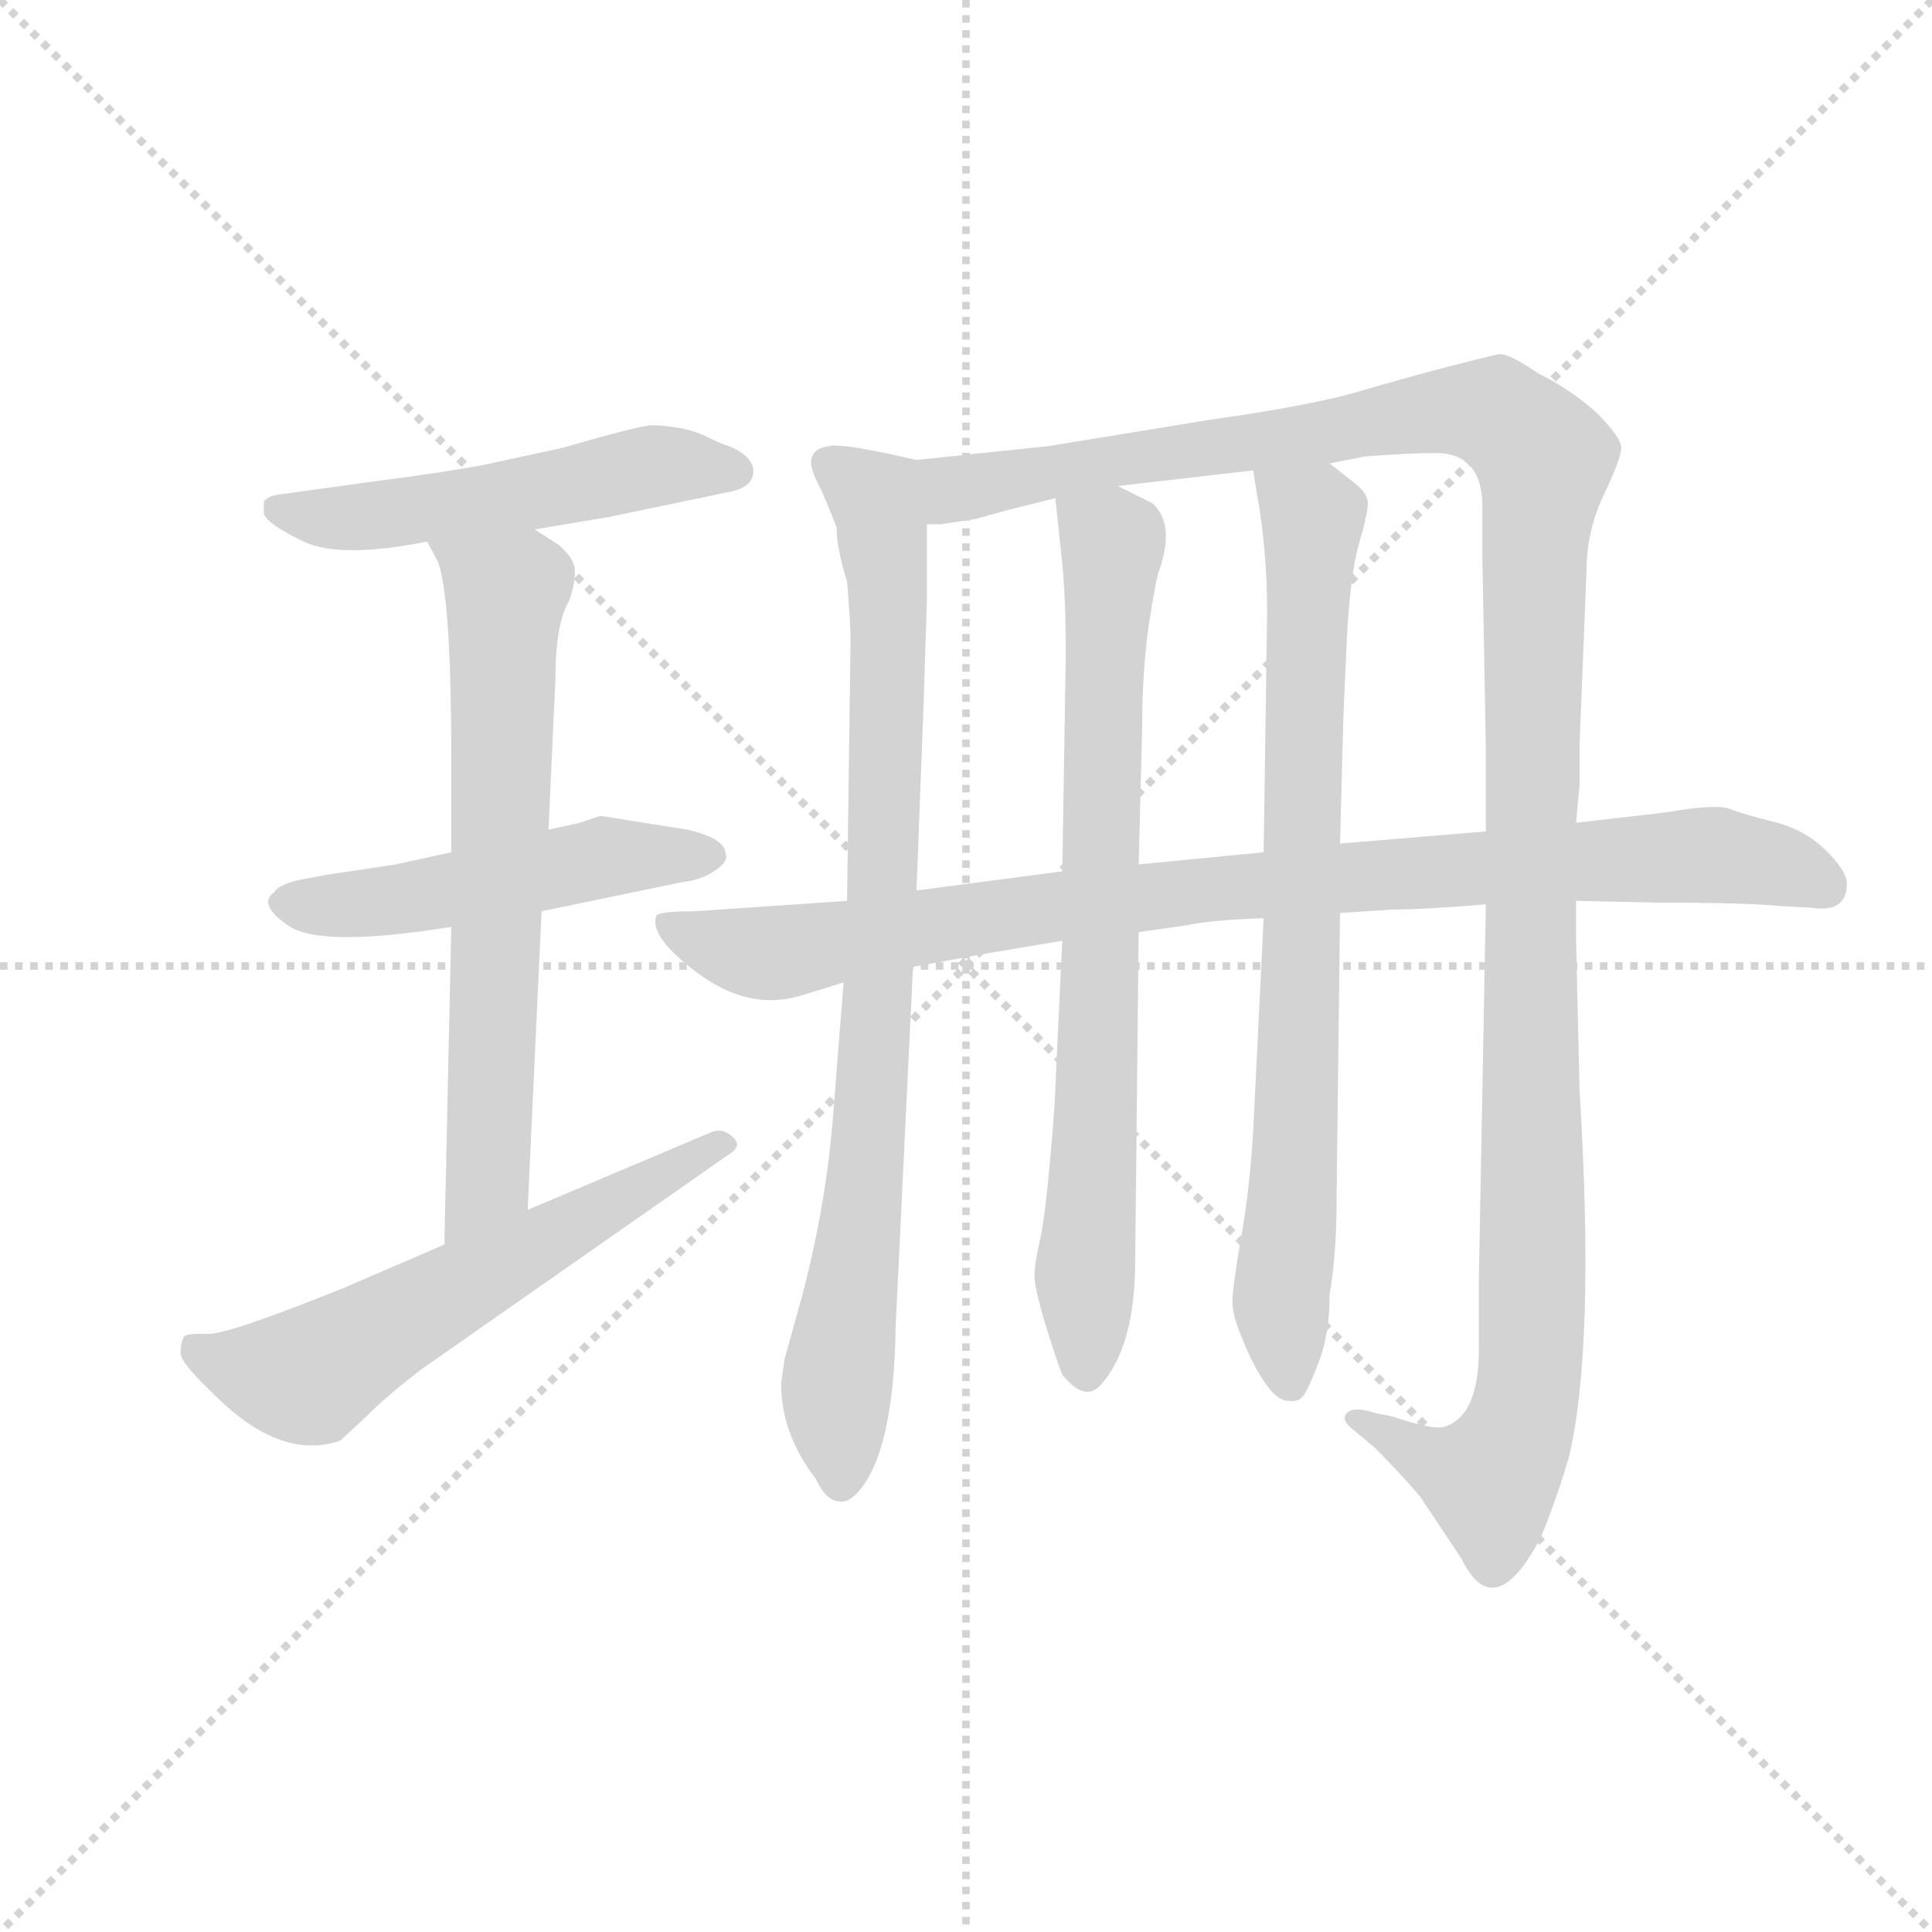 <svg version="1.1" viewBox="0 0 1024 1024" xmlns="http://www.w3.org/2000/svg">
  <g stroke="lightgray" stroke-dasharray="1,1" stroke-width="1" transform="scale(4, 4)">
    <line x1="0" y1="0" x2="256" y2="256"></line>
    <line x1="256" y1="0" x2="0" y2="256"></line>
    <line x1="128" y1="0" x2="128" y2="256"></line>
    <line x1="0" y1="128" x2="256" y2="128"></line>
  </g>
  <g transform="scale(0.92, -0.92) translate(60, -830)">
    <style type="text/css">
      
        @keyframes keyframes0 {
          from {
            stroke: blue;
            stroke-dashoffset: 524;
            stroke-width: 128;
          }
          63% {
            animation-timing-function: step-end;
            stroke: blue;
            stroke-dashoffset: 0;
            stroke-width: 128;
          }
          to {
            stroke: black;
            stroke-width: 1024;
          }
        }
        #make-me-a-hanzi-animation-0 {
          animation: keyframes0 0.676s both;
          animation-delay: 0s;
          animation-timing-function: linear;
        }
      
        @keyframes keyframes1 {
          from {
            stroke: blue;
            stroke-dashoffset: 500;
            stroke-width: 128;
          }
          62% {
            animation-timing-function: step-end;
            stroke: blue;
            stroke-dashoffset: 0;
            stroke-width: 128;
          }
          to {
            stroke: black;
            stroke-width: 1024;
          }
        }
        #make-me-a-hanzi-animation-1 {
          animation: keyframes1 0.657s both;
          animation-delay: 0.676s;
          animation-timing-function: linear;
        }
      
        @keyframes keyframes2 {
          from {
            stroke: blue;
            stroke-dashoffset: 676;
            stroke-width: 128;
          }
          69% {
            animation-timing-function: step-end;
            stroke: blue;
            stroke-dashoffset: 0;
            stroke-width: 128;
          }
          to {
            stroke: black;
            stroke-width: 1024;
          }
        }
        #make-me-a-hanzi-animation-2 {
          animation: keyframes2 0.8s both;
          animation-delay: 1.333s;
          animation-timing-function: linear;
        }
      
        @keyframes keyframes3 {
          from {
            stroke: blue;
            stroke-dashoffset: 594;
            stroke-width: 128;
          }
          66% {
            animation-timing-function: step-end;
            stroke: blue;
            stroke-dashoffset: 0;
            stroke-width: 128;
          }
          to {
            stroke: black;
            stroke-width: 1024;
          }
        }
        #make-me-a-hanzi-animation-3 {
          animation: keyframes3 0.733s both;
          animation-delay: 2.133s;
          animation-timing-function: linear;
        }
      
        @keyframes keyframes4 {
          from {
            stroke: blue;
            stroke-dashoffset: 856;
            stroke-width: 128;
          }
          74% {
            animation-timing-function: step-end;
            stroke: blue;
            stroke-dashoffset: 0;
            stroke-width: 128;
          }
          to {
            stroke: black;
            stroke-width: 1024;
          }
        }
        #make-me-a-hanzi-animation-4 {
          animation: keyframes4 0.947s both;
          animation-delay: 2.867s;
          animation-timing-function: linear;
        }
      
        @keyframes keyframes5 {
          from {
            stroke: blue;
            stroke-dashoffset: 1306;
            stroke-width: 128;
          }
          81% {
            animation-timing-function: step-end;
            stroke: blue;
            stroke-dashoffset: 0;
            stroke-width: 128;
          }
          to {
            stroke: black;
            stroke-width: 1024;
          }
        }
        #make-me-a-hanzi-animation-5 {
          animation: keyframes5 1.313s both;
          animation-delay: 3.813s;
          animation-timing-function: linear;
        }
      
        @keyframes keyframes6 {
          from {
            stroke: blue;
            stroke-dashoffset: 763;
            stroke-width: 128;
          }
          71% {
            animation-timing-function: step-end;
            stroke: blue;
            stroke-dashoffset: 0;
            stroke-width: 128;
          }
          to {
            stroke: black;
            stroke-width: 1024;
          }
        }
        #make-me-a-hanzi-animation-6 {
          animation: keyframes6 0.871s both;
          animation-delay: 5.126s;
          animation-timing-function: linear;
        }
      
        @keyframes keyframes7 {
          from {
            stroke: blue;
            stroke-dashoffset: 789;
            stroke-width: 128;
          }
          72% {
            animation-timing-function: step-end;
            stroke: blue;
            stroke-dashoffset: 0;
            stroke-width: 128;
          }
          to {
            stroke: black;
            stroke-width: 1024;
          }
        }
        #make-me-a-hanzi-animation-7 {
          animation: keyframes7 0.892s both;
          animation-delay: 5.997s;
          animation-timing-function: linear;
        }
      
        @keyframes keyframes8 {
          from {
            stroke: blue;
            stroke-dashoffset: 932;
            stroke-width: 128;
          }
          75% {
            animation-timing-function: step-end;
            stroke: blue;
            stroke-dashoffset: 0;
            stroke-width: 128;
          }
          to {
            stroke: black;
            stroke-width: 1024;
          }
        }
        #make-me-a-hanzi-animation-8 {
          animation: keyframes8 1.008s both;
          animation-delay: 6.889s;
          animation-timing-function: linear;
        }
      
    </style>
    
      <path d="M 248 525 L 290 532 L 362 547 Q 374 550 374 558.5 Q 374 567 360 573 Q 356 574 348 578 Q 340 582 331 583.5 Q 322 585 315.5 585 Q 309 585 264 572 L 218 562 Q 190 557 158 553 L 100 545 Q 94 544 92 541 L 92 534 Q 94 528 115 518 Q 136 508 186 518 L 248 525 Z" fill="lightgray"></path>
    
      <path d="M 286 360 L 274 356 L 256 352 L 200 339 L 168 332 L 128 326 L 112 323 Q 100 320 98 316 Q 88 309 106.5 296.5 Q 125 284 200 296 L 252 305 L 334 322 Q 344 323 352 328.5 Q 360 334 358 338 Q 358 347 336 352 L 286 360 Z" fill="lightgray"></path>
    
      <path d="M 256 352 L 260 439 Q 260 471 268 484 Q 272 496 271 503 Q 270 509 262 516 L 248 525 C 223 541 172 544 186 518 L 192 507 Q 200 488 200 391 L 200 339 L 200 296 L 196 113 C 195 83 243 103 244 133 L 252 305 L 256 352 Z" fill="lightgray"></path>
    
      <path d="M 196 113 L 138 88 Q 71 61 59.5 61.5 Q 48 62 46 60 Q 44 56 44 50.5 Q 44 45 62 28 Q 101 -12 136 0 L 150 13 Q 164 27 184 42 L 360 165 Q 368 170 362 175 Q 356 181 348 177 L 244 133 L 196 113 Z" fill="lightgray"></path>
    
      <path d="M 468 565 L 450 569 L 434 572 Q 420 574 418 573 Q 401 571 411 552 Q 416 542 422 526 Q 422 514 428 495 Q 430 471 430 461 L 428 311 L 426 264 L 420 188 Q 416 136 402 83 L 392 47 L 390 33 Q 390 4 410 -22 Q 416 -35 424 -35 Q 428 -36 434 -30 Q 455 -7 456 66 L 466 273 L 468 317 L 472 422 L 474 484 L 474 528 C 474 558 474 564 468 565 Z" fill="lightgray"></path>
    
      <path d="M 848 288 L 848 311 L 848 356 L 850 378 L 850 401 L 854 501 Q 854 524 864 545 Q 874 566 874 572 Q 874 578 860 592 Q 846 605 826 615 Q 810 626 804 626 Q 798 625 760 615 L 728 606 Q 700 597 636 588 L 544 573 L 468 565 C 438 562 444 524 474 528 L 482 528 L 502 531 L 520 536 L 548 543 L 584 550 L 662 559 L 706 563 L 726 567 Q 752 569 767 569 Q 794 569 794 538 L 794 509 Q 796 401 796 399 L 796 351 L 796 309 L 792 94 L 792 53 Q 792 14 772 8 Q 766 6 742 14 L 732 16 Q 720 20 716 16 Q 712 12 720 6 L 732 -4 Q 746 -18 758 -32 L 782 -68 Q 801 -107 828 -55 Q 838 -30 844 -9 Q 859 55 850 202 L 848 288 Z" fill="lightgray"></path>
    
      <path d="M 552 288 L 548 204 Q 548 196 545 162 Q 542 128 539 115 Q 536 102 536 95 Q 536 88 542 68 Q 548 48 552 38 Q 565 22 574 32 Q 594 54 594 104 L 596 293 L 596 332 L 598 410 Q 598 444 602 471 Q 606 497 608 502 Q 617 528 604 540 L 584 550 C 557 563 545 569 548 543 L 552 505 Q 554 485 554 453 L 552 328 L 552 288 Z" fill="lightgray"></path>
    
      <path d="M 668 301 L 662 179 Q 660 145 655 117 Q 650 88 650 80 Q 650 72 656 58 Q 662 43 669 33 Q 676 23 682 23 Q 688 22 691 26 Q 694 30 700 46 Q 706 62 706 84 Q 710 108 710 137 L 712 304 L 712 344 L 714 419 L 716 463 Q 718 500 723 517 Q 728 534 728 540 Q 728 546 720 552 L 706 563 C 682 582 657 589 662 559 L 664 546 Q 670 514 670 477 L 668 339 L 668 301 Z" fill="lightgray"></path>
    
      <path d="M 848 311 L 894 310 Q 946 310 966 308 L 984 307 Q 1004 304 1004 321 Q 1004 328 992 340 Q 980 352 962 356.5 Q 944 361 936.5 364 Q 929 367 900 362 L 848 356 L 796 351 L 712 344 L 668 339 L 596 332 L 552 328 L 468 317 L 428 311 L 340 305 Q 318 305 318 302 Q 314 290 342.5 269 Q 371 248 400 256 L 426 264 L 466 273 L 510 281 L 552 288 L 596 293 L 624 297 Q 638 300 668 301 L 712 304 L 742 306 Q 760 306 796 309 L 848 311 Z" fill="lightgray"></path>
    
    
      <clipPath id="make-me-a-hanzi-clip-0">
        <path d="M 248 525 L 290 532 L 362 547 Q 374 550 374 558.5 Q 374 567 360 573 Q 356 574 348 578 Q 340 582 331 583.5 Q 322 585 315.5 585 Q 309 585 264 572 L 218 562 Q 190 557 158 553 L 100 545 Q 94 544 92 541 L 92 534 Q 94 528 115 518 Q 136 508 186 518 L 248 525 Z"></path>
      </clipPath>
      <path clip-path="url(#make-me-a-hanzi-clip-0)" d="M 99 538 L 144 531 L 321 562 L 364 559" fill="none" id="make-me-a-hanzi-animation-0" stroke-dasharray="396 792" stroke-linecap="round"></path>
    
      <clipPath id="make-me-a-hanzi-clip-1">
        <path d="M 286 360 L 274 356 L 256 352 L 200 339 L 168 332 L 128 326 L 112 323 Q 100 320 98 316 Q 88 309 106.5 296.5 Q 125 284 200 296 L 252 305 L 334 322 Q 344 323 352 328.5 Q 360 334 358 338 Q 358 347 336 352 L 286 360 Z"></path>
      </clipPath>
      <path clip-path="url(#make-me-a-hanzi-clip-1)" d="M 107 308 L 186 313 L 287 336 L 348 337" fill="none" id="make-me-a-hanzi-animation-1" stroke-dasharray="372 744" stroke-linecap="round"></path>
    
      <clipPath id="make-me-a-hanzi-clip-2">
        <path d="M 256 352 L 260 439 Q 260 471 268 484 Q 272 496 271 503 Q 270 509 262 516 L 248 525 C 223 541 172 544 186 518 L 192 507 Q 200 488 200 391 L 200 339 L 200 296 L 196 113 C 195 83 243 103 244 133 L 252 305 L 256 352 Z"></path>
      </clipPath>
      <path clip-path="url(#make-me-a-hanzi-clip-2)" d="M 194 515 L 232 488 L 222 158 L 200 121" fill="none" id="make-me-a-hanzi-animation-2" stroke-dasharray="548 1096" stroke-linecap="round"></path>
    
      <clipPath id="make-me-a-hanzi-clip-3">
        <path d="M 196 113 L 138 88 Q 71 61 59.5 61.5 Q 48 62 46 60 Q 44 56 44 50.5 Q 44 45 62 28 Q 101 -12 136 0 L 150 13 Q 164 27 184 42 L 360 165 Q 368 170 362 175 Q 356 181 348 177 L 244 133 L 196 113 Z"></path>
      </clipPath>
      <path clip-path="url(#make-me-a-hanzi-clip-3)" d="M 54 53 L 87 40 L 118 37 L 354 171" fill="none" id="make-me-a-hanzi-animation-3" stroke-dasharray="466 932" stroke-linecap="round"></path>
    
      <clipPath id="make-me-a-hanzi-clip-4">
        <path d="M 468 565 L 450 569 L 434 572 Q 420 574 418 573 Q 401 571 411 552 Q 416 542 422 526 Q 422 514 428 495 Q 430 471 430 461 L 428 311 L 426 264 L 420 188 Q 416 136 402 83 L 392 47 L 390 33 Q 390 4 410 -22 Q 416 -35 424 -35 Q 428 -36 434 -30 Q 455 -7 456 66 L 466 273 L 468 317 L 472 422 L 474 484 L 474 528 C 474 558 474 564 468 565 Z"></path>
      </clipPath>
      <path clip-path="url(#make-me-a-hanzi-clip-4)" d="M 418 561 L 444 542 L 452 476 L 447 266 L 438 139 L 422 36 L 425 -24" fill="none" id="make-me-a-hanzi-animation-4" stroke-dasharray="728 1456" stroke-linecap="round"></path>
    
      <clipPath id="make-me-a-hanzi-clip-5">
        <path d="M 848 288 L 848 311 L 848 356 L 850 378 L 850 401 L 854 501 Q 854 524 864 545 Q 874 566 874 572 Q 874 578 860 592 Q 846 605 826 615 Q 810 626 804 626 Q 798 625 760 615 L 728 606 Q 700 597 636 588 L 544 573 L 468 565 C 438 562 444 524 474 528 L 482 528 L 502 531 L 520 536 L 548 543 L 584 550 L 662 559 L 706 563 L 726 567 Q 752 569 767 569 Q 794 569 794 538 L 794 509 Q 796 401 796 399 L 796 351 L 796 309 L 792 94 L 792 53 Q 792 14 772 8 Q 766 6 742 14 L 732 16 Q 720 20 716 16 Q 712 12 720 6 L 732 -4 Q 746 -18 758 -32 L 782 -68 Q 801 -107 828 -55 Q 838 -30 844 -9 Q 859 55 850 202 L 848 288 Z"></path>
      </clipPath>
      <path clip-path="url(#make-me-a-hanzi-clip-5)" d="M 476 560 L 489 548 L 780 593 L 803 591 L 830 565 L 823 495 L 821 31 L 799 -22 L 770 -14 L 721 12" fill="none" id="make-me-a-hanzi-animation-5" stroke-dasharray="1178 2356" stroke-linecap="round"></path>
    
      <clipPath id="make-me-a-hanzi-clip-6">
        <path d="M 552 288 L 548 204 Q 548 196 545 162 Q 542 128 539 115 Q 536 102 536 95 Q 536 88 542 68 Q 548 48 552 38 Q 565 22 574 32 Q 594 54 594 104 L 596 293 L 596 332 L 598 410 Q 598 444 602 471 Q 606 497 608 502 Q 617 528 604 540 L 584 550 C 557 563 545 569 548 543 L 552 505 Q 554 485 554 453 L 552 328 L 552 288 Z"></path>
      </clipPath>
      <path clip-path="url(#make-me-a-hanzi-clip-6)" d="M 555 537 L 581 514 L 565 42" fill="none" id="make-me-a-hanzi-animation-6" stroke-dasharray="635 1270" stroke-linecap="round"></path>
    
      <clipPath id="make-me-a-hanzi-clip-7">
        <path d="M 668 301 L 662 179 Q 660 145 655 117 Q 650 88 650 80 Q 650 72 656 58 Q 662 43 669 33 Q 676 23 682 23 Q 688 22 691 26 Q 694 30 700 46 Q 706 62 706 84 Q 710 108 710 137 L 712 304 L 712 344 L 714 419 L 716 463 Q 718 500 723 517 Q 728 534 728 540 Q 728 546 720 552 L 706 563 C 682 582 657 589 662 559 L 664 546 Q 670 514 670 477 L 668 339 L 668 301 Z"></path>
      </clipPath>
      <path clip-path="url(#make-me-a-hanzi-clip-7)" d="M 670 554 L 696 530 L 687 175 L 678 78 L 683 33" fill="none" id="make-me-a-hanzi-animation-7" stroke-dasharray="661 1322" stroke-linecap="round"></path>
    
      <clipPath id="make-me-a-hanzi-clip-8">
        <path d="M 848 311 L 894 310 Q 946 310 966 308 L 984 307 Q 1004 304 1004 321 Q 1004 328 992 340 Q 980 352 962 356.5 Q 944 361 936.5 364 Q 929 367 900 362 L 848 356 L 796 351 L 712 344 L 668 339 L 596 332 L 552 328 L 468 317 L 428 311 L 340 305 Q 318 305 318 302 Q 314 290 342.5 269 Q 371 248 400 256 L 426 264 L 466 273 L 510 281 L 552 288 L 596 293 L 624 297 Q 638 300 668 301 L 712 304 L 742 306 Q 760 306 796 309 L 848 311 Z"></path>
      </clipPath>
      <path clip-path="url(#make-me-a-hanzi-clip-8)" d="M 323 298 L 345 287 L 389 281 L 634 318 L 912 337 L 960 333 L 990 320" fill="none" id="make-me-a-hanzi-animation-8" stroke-dasharray="804 1608" stroke-linecap="round"></path>
    
  </g>
</svg>
